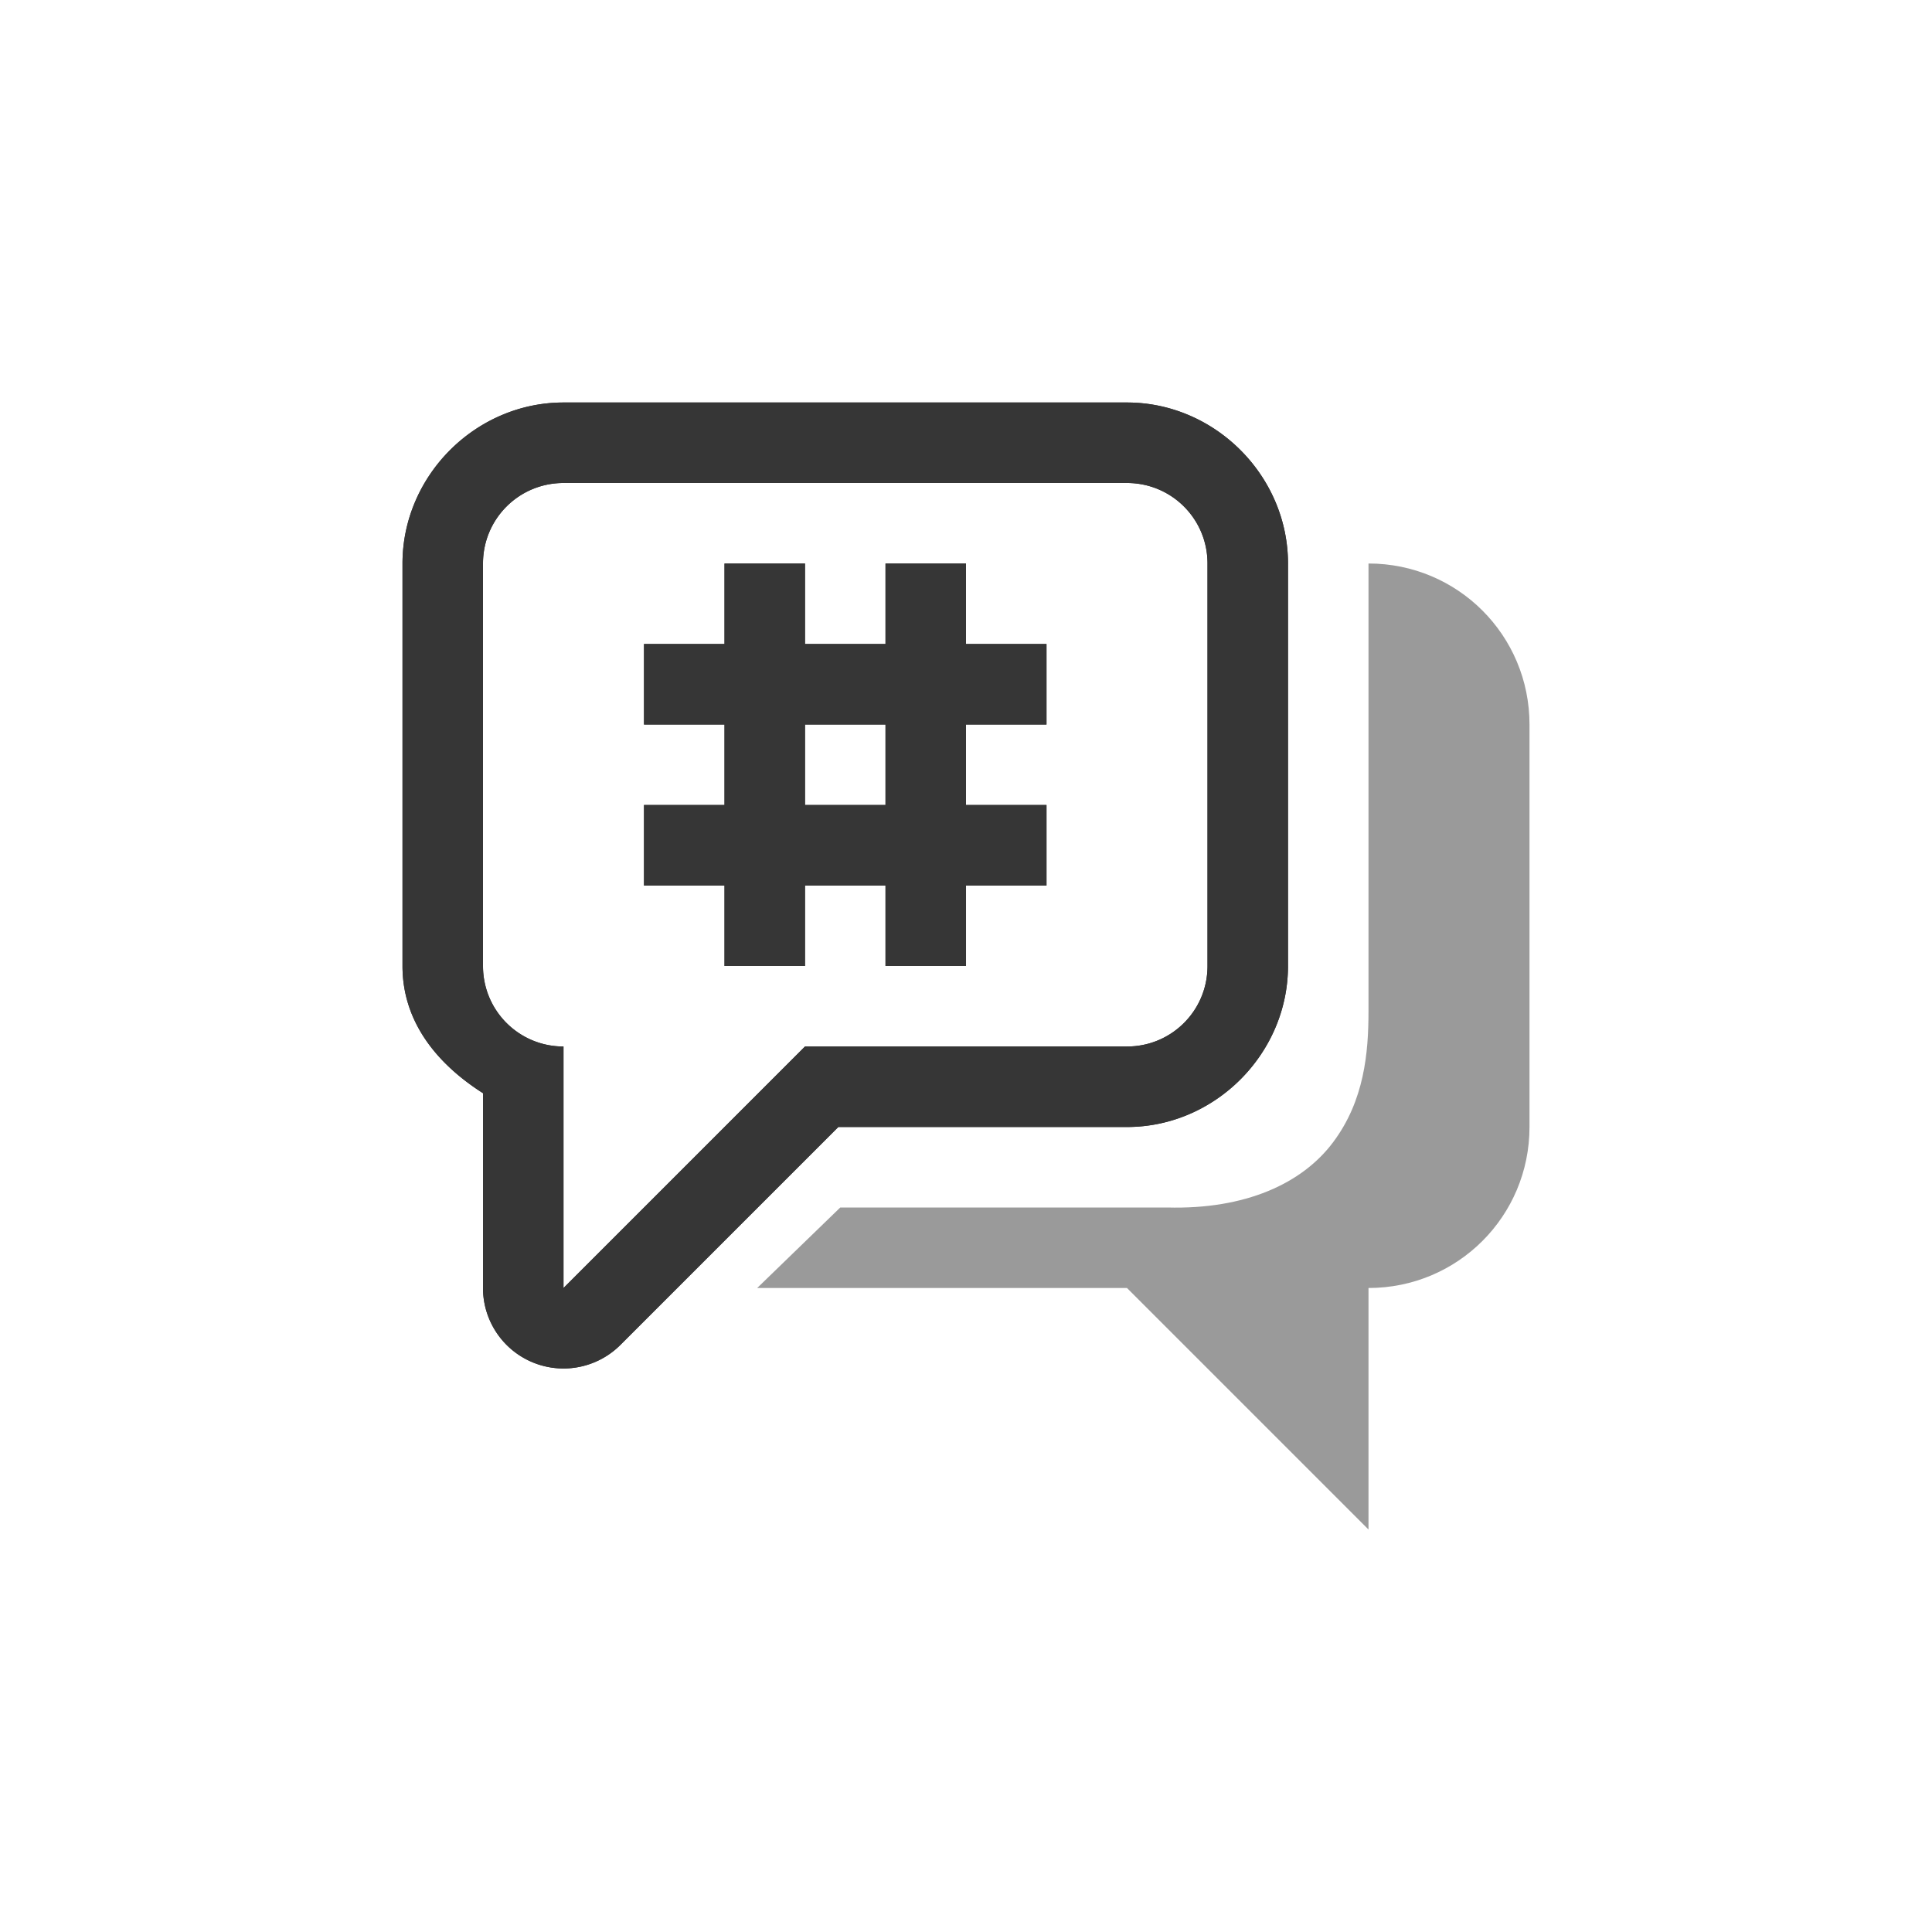 <?xml version="1.0" encoding="UTF-8" standalone="no"?>
<svg
   width="24"
   height="24"
   version="1.1"
   id="svg3"
   sodipodi:docname="org.gnome.Polari-symbolic.svg"
   inkscape:version="1.4.2 (ebf0e940d0, 2025-05-08)"
   xmlns:inkscape="http://www.inkscape.org/namespaces/inkscape"
   xmlns:sodipodi="http://sodipodi.sourceforge.net/DTD/sodipodi-0.dtd"
   xmlns="http://www.w3.org/2000/svg"
   xmlns:svg="http://www.w3.org/2000/svg"
   xmlns:rdf="http://www.w3.org/1999/02/22-rdf-syntax-ns#"
   xmlns:cc="http://creativecommons.org/ns#"
   xmlns:dc="http://purl.org/dc/elements/1.1/">
  <defs
     id="defs3">
    <style
       id="current-color-scheme"
       type="text/css">
        .ColorScheme-Text { color:#363636; }
        .ColorScheme-NeutralText { color:#f67400; }
        .ColorScheme-PositiveText { color:#37c837; }
        .ColorScheme-NegativeText { color:#f44336; }
        .ColorScheme-Highlight { color:#3daee9; }
     </style>
  </defs>
  <sodipodi:namedview
     id="namedview3"
     pagecolor="#ffffff"
     bordercolor="#000000"
     borderopacity="0.25"
     inkscape:showpageshadow="2"
     inkscape:pageopacity="0.0"
     inkscape:pagecheckerboard="0"
     inkscape:deskcolor="#d1d1d1"
     inkscape:zoom="33.666667"
     inkscape:cx="11.985149"
     inkscape:cy="12"
     inkscape:window-width="1920"
     inkscape:window-height="1011"
     inkscape:window-x="0"
     inkscape:window-y="0"
     inkscape:window-maximized="1"
     inkscape:current-layer="svg3" />
  <title
     id="title1">Gnome Symbolic Icon Theme</title>
  <path
     id="path1"
     style="opacity:0.5;fill:currentColor"
     class="ColorScheme-Text"
     d="m 17,7 v 5.562 c 0,0.516 -0.052,1.109 -0.438,1.625 C 16.177,14.704 15.468,15.026 14.5,15 H 10.438 L 9.406,16 H 14 l 3,3 v -3 c 1.108,0 2,-0.892 2,-2 V 9 C 19,7.892 18.108,7 17,7 Z" />
  <path
     id="path2"
     style="fill:currentColor"
     class="ColorScheme-Text"
     d="M 7,5 C 5.909,5 5,5.909 5,7 v 5 c 0,0.703 0.439,1.223 1,1.58 V 16 a 1,1 0 0 0 1.707,0.707 L 10.414,14 H 14 c 1.091,0 2,-0.909 2,-2 V 7 C 16,5.909 15.091,5 14,5 Z m 0,1 h 7 c 0.554,0 1,0.446 1,1 v 5 c 0,0.554 -0.446,1 -1,1 H 10 L 7,16 V 13 C 6.446,13 6,12.554 6,12 V 7 C 6,6.446 6.446,6 7,6 Z M 9,7 V 8 H 8 v 1 h 1 v 1 H 8 v 1 h 1 v 1 h 1 v -1 h 1 v 1 h 1 v -1 h 1 V 10 H 12 V 9 h 1 V 8 H 12 V 7 H 11 V 8 H 10 V 7 Z m 1,2 h 1 v 1 h -1 z" />
  <path
     id="path3"
     style="fill:#363636"
     d="M 7,5 C 5.909,5 5,5.909 5,7 v 5 c 0,0.703 0.439,1.223 1,1.58 V 16 a 1,1 0 0 0 1.707,0.707 L 10.414,14 H 14 c 1.091,0 2,-0.909 2,-2 V 7 C 16,5.909 15.091,5 14,5 Z m 0,1 h 7 c 0.554,0 1,0.446 1,1 v 5 c 0,0.554 -0.446,1 -1,1 H 10 L 7,16 V 13 C 6.446,13 6,12.554 6,12 V 7 C 6,6.446 6.446,6 7,6 Z M 9,7 V 8 H 8 v 1 h 1 v 1 H 8 v 1 h 1 v 1 h 1 v -1 h 1 v 1 h 1 v -1 h 1 V 10 H 12 V 9 h 1 V 8 H 12 V 7 H 11 V 8 H 10 V 7 Z m 1,2 h 1 v 1 h -1 z" />
</svg>
